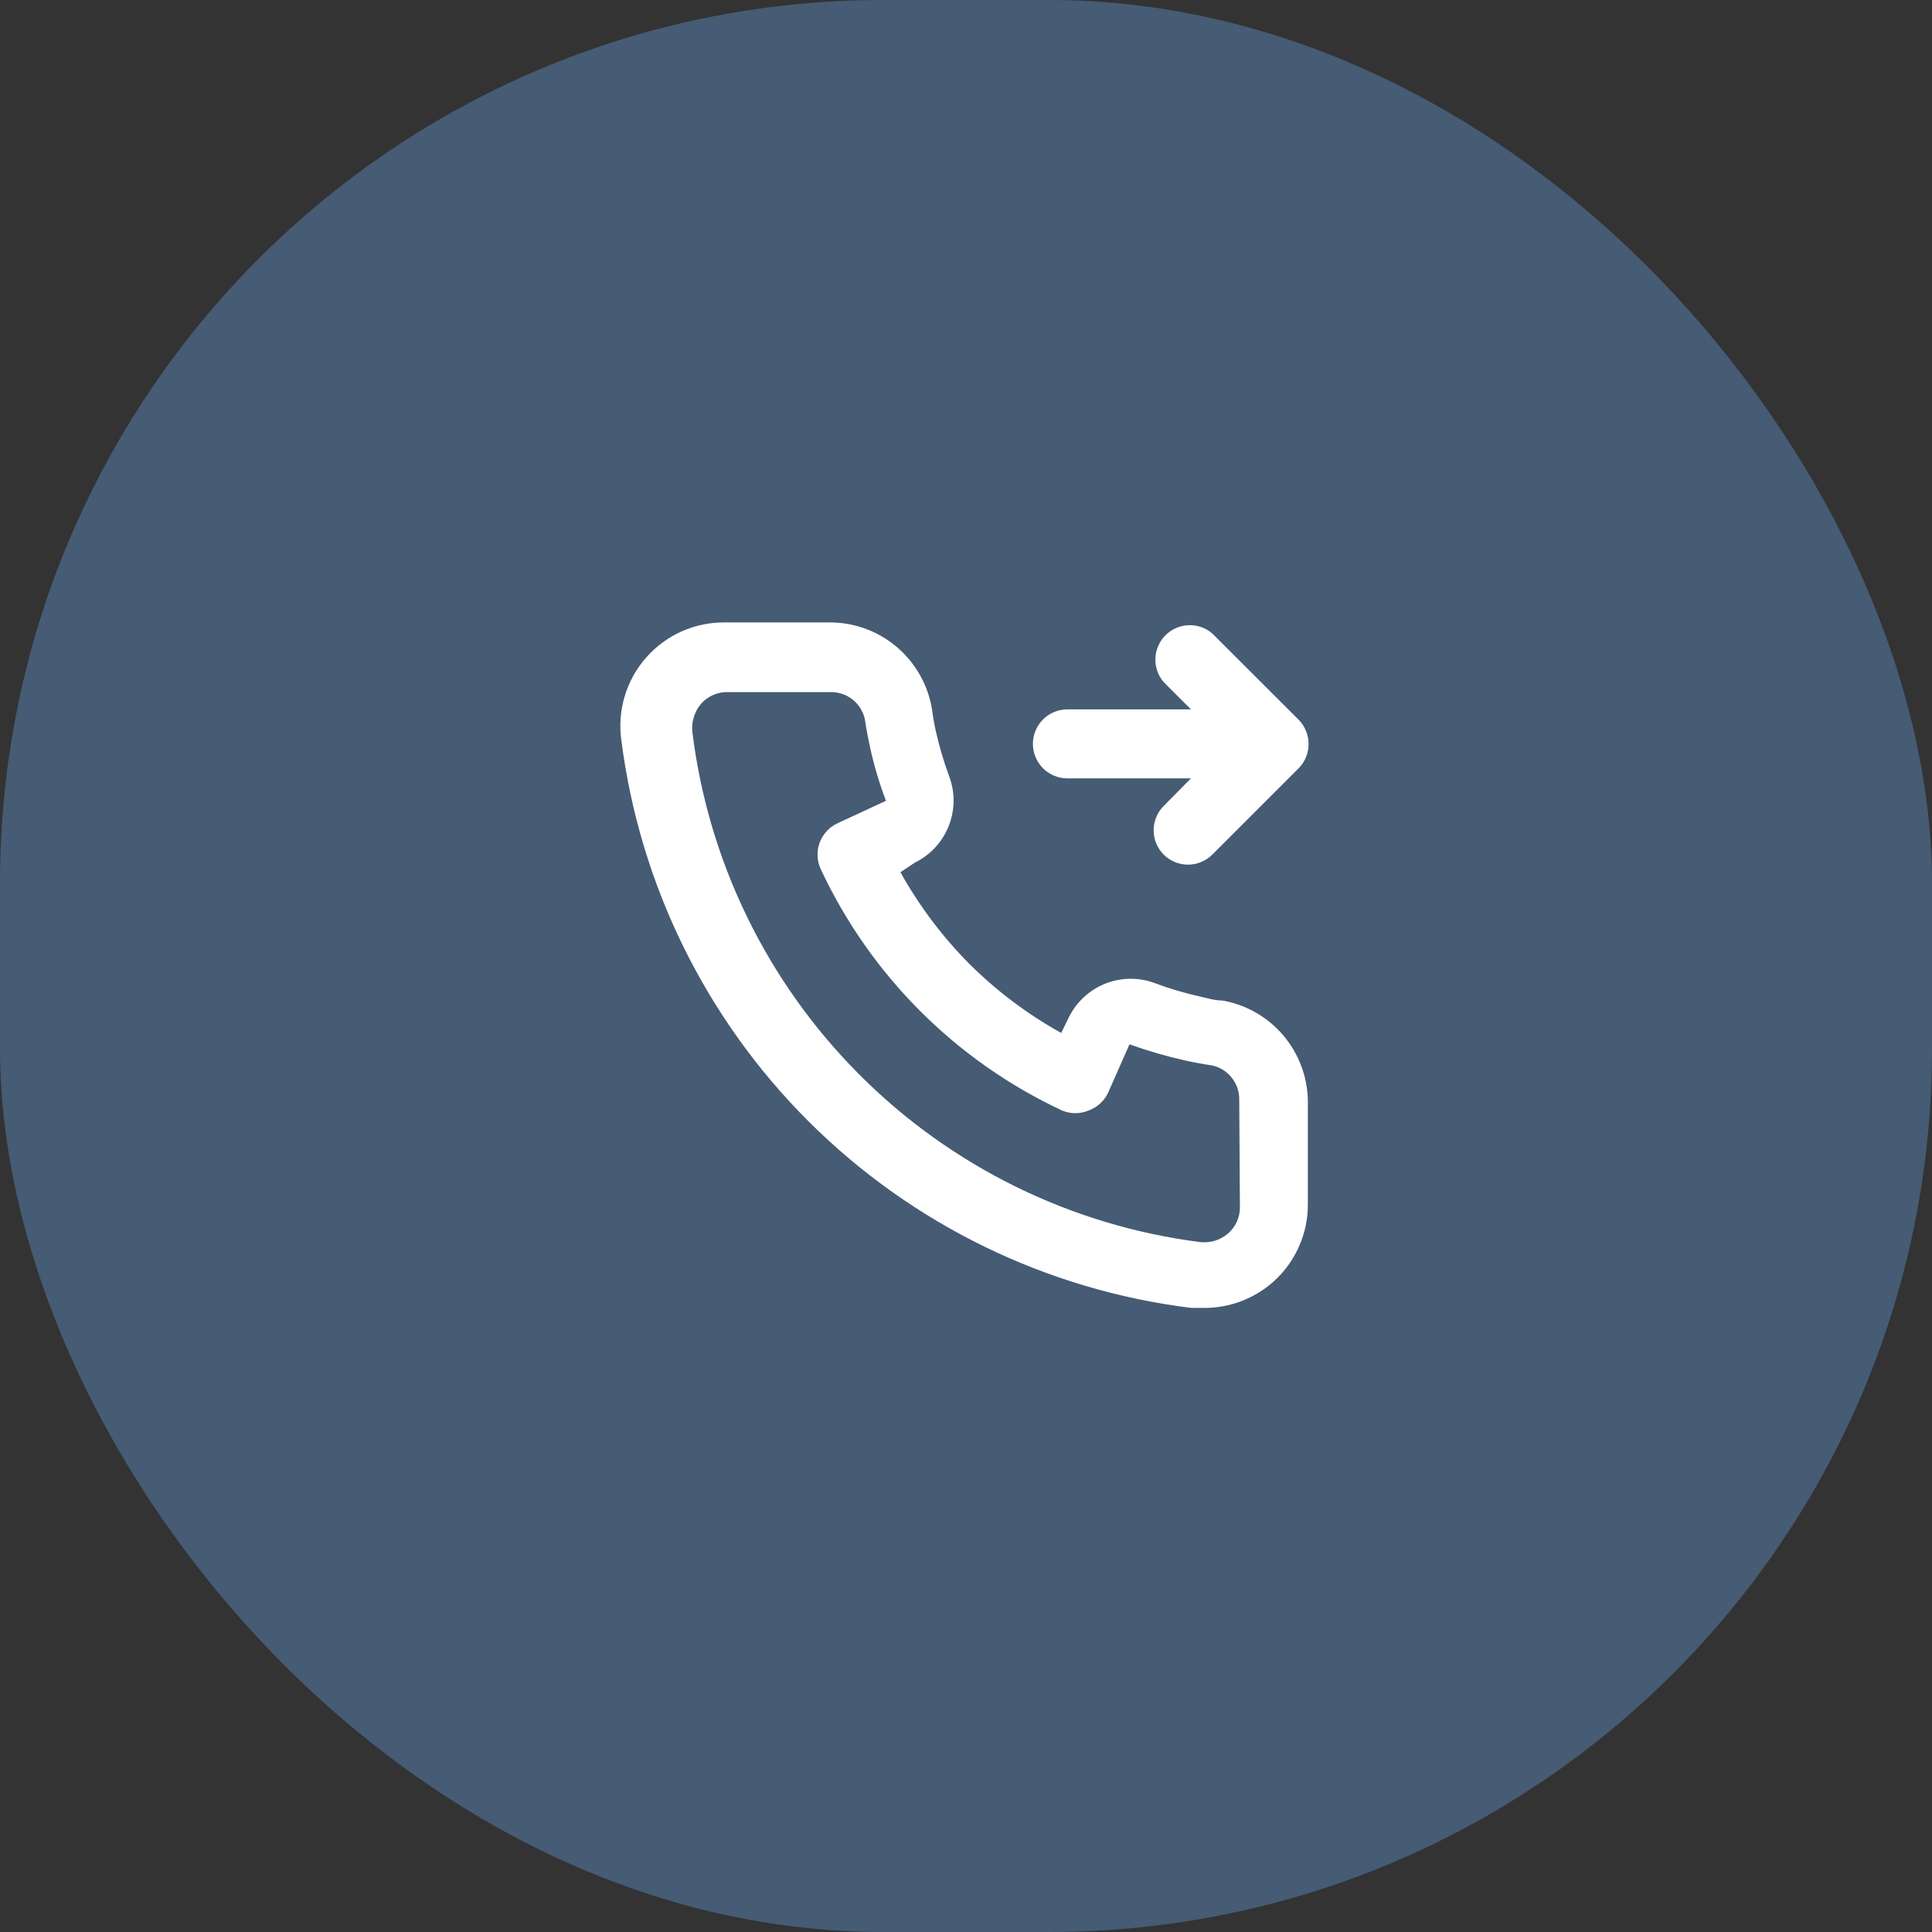 <svg width="35" height="35" viewBox="0 0 35 35" fill="none" xmlns="http://www.w3.org/2000/svg">
<rect x="0" y="0" width="35" height="35" fill="#333333" stroke="none"/>
<rect width="35" height="35" rx="16" fill="#465B74"/>
<path d="M19.337 14.101H21.575L21.081 14.601C20.965 14.718 20.899 14.876 20.899 15.041C20.899 15.206 20.965 15.365 21.081 15.482C21.198 15.598 21.356 15.664 21.521 15.664C21.687 15.664 21.845 15.598 21.962 15.482L23.525 13.919C23.641 13.802 23.706 13.644 23.706 13.479C23.706 13.314 23.641 13.155 23.525 13.038L21.962 11.476C21.843 11.373 21.689 11.32 21.532 11.326C21.374 11.332 21.225 11.397 21.114 11.508C21.002 11.62 20.937 11.769 20.931 11.926C20.925 12.084 20.979 12.237 21.081 12.357L21.575 12.851H19.337C19.171 12.851 19.012 12.916 18.895 13.034C18.778 13.151 18.712 13.31 18.712 13.476C18.712 13.641 18.778 13.8 18.895 13.918C19.012 14.035 19.171 14.101 19.337 14.101V14.101ZM22.15 18.126C22.012 18.126 21.868 18.082 21.731 18.051C21.452 17.989 21.179 17.908 20.912 17.807C20.622 17.701 20.303 17.707 20.017 17.822C19.731 17.938 19.498 18.155 19.362 18.432L19.225 18.713C18.616 18.375 18.056 17.954 17.562 17.463C17.071 16.969 16.651 16.409 16.312 15.801L16.575 15.626C16.852 15.49 17.069 15.257 17.184 14.97C17.3 14.684 17.305 14.366 17.2 14.076C17.1 13.808 17.019 13.535 16.956 13.257C16.925 13.119 16.9 12.976 16.881 12.832C16.805 12.392 16.574 11.993 16.231 11.708C15.887 11.422 15.453 11.269 15.006 11.276H13.131C12.861 11.273 12.595 11.329 12.349 11.438C12.103 11.548 11.883 11.71 11.706 11.912C11.528 12.114 11.395 12.352 11.318 12.61C11.24 12.868 11.219 13.14 11.256 13.407C11.589 16.025 12.785 18.458 14.654 20.321C16.524 22.184 18.961 23.371 21.581 23.694H21.818C22.279 23.695 22.724 23.526 23.068 23.219C23.266 23.043 23.424 22.826 23.532 22.583C23.64 22.341 23.695 22.078 23.693 21.813V19.938C23.686 19.504 23.528 19.086 23.246 18.755C22.965 18.425 22.577 18.202 22.15 18.126V18.126ZM22.462 21.876C22.462 21.964 22.443 22.052 22.406 22.133C22.37 22.214 22.316 22.286 22.25 22.344C22.18 22.405 22.098 22.45 22.01 22.477C21.922 22.503 21.829 22.512 21.737 22.501C19.396 22.201 17.222 21.13 15.558 19.457C13.893 17.784 12.832 15.605 12.543 13.263C12.533 13.171 12.542 13.079 12.569 12.991C12.596 12.903 12.64 12.821 12.7 12.751C12.758 12.684 12.83 12.63 12.911 12.594C12.992 12.557 13.08 12.538 13.168 12.538H15.043C15.189 12.535 15.331 12.582 15.445 12.672C15.559 12.763 15.638 12.89 15.668 13.032C15.693 13.203 15.725 13.371 15.762 13.538C15.834 13.868 15.93 14.191 16.05 14.507L15.175 14.913C15.1 14.947 15.033 14.996 14.977 15.057C14.921 15.117 14.877 15.188 14.849 15.265C14.82 15.342 14.807 15.424 14.811 15.507C14.814 15.589 14.834 15.67 14.868 15.744C15.768 17.671 17.317 19.22 19.243 20.119C19.395 20.182 19.566 20.182 19.718 20.119C19.796 20.091 19.868 20.048 19.929 19.993C19.99 19.937 20.04 19.869 20.075 19.794L20.462 18.919C20.785 19.035 21.115 19.131 21.45 19.207C21.616 19.244 21.785 19.276 21.956 19.301C22.098 19.331 22.225 19.41 22.315 19.524C22.405 19.638 22.453 19.78 22.45 19.926L22.462 21.876Z" fill="white"/>
</svg>

